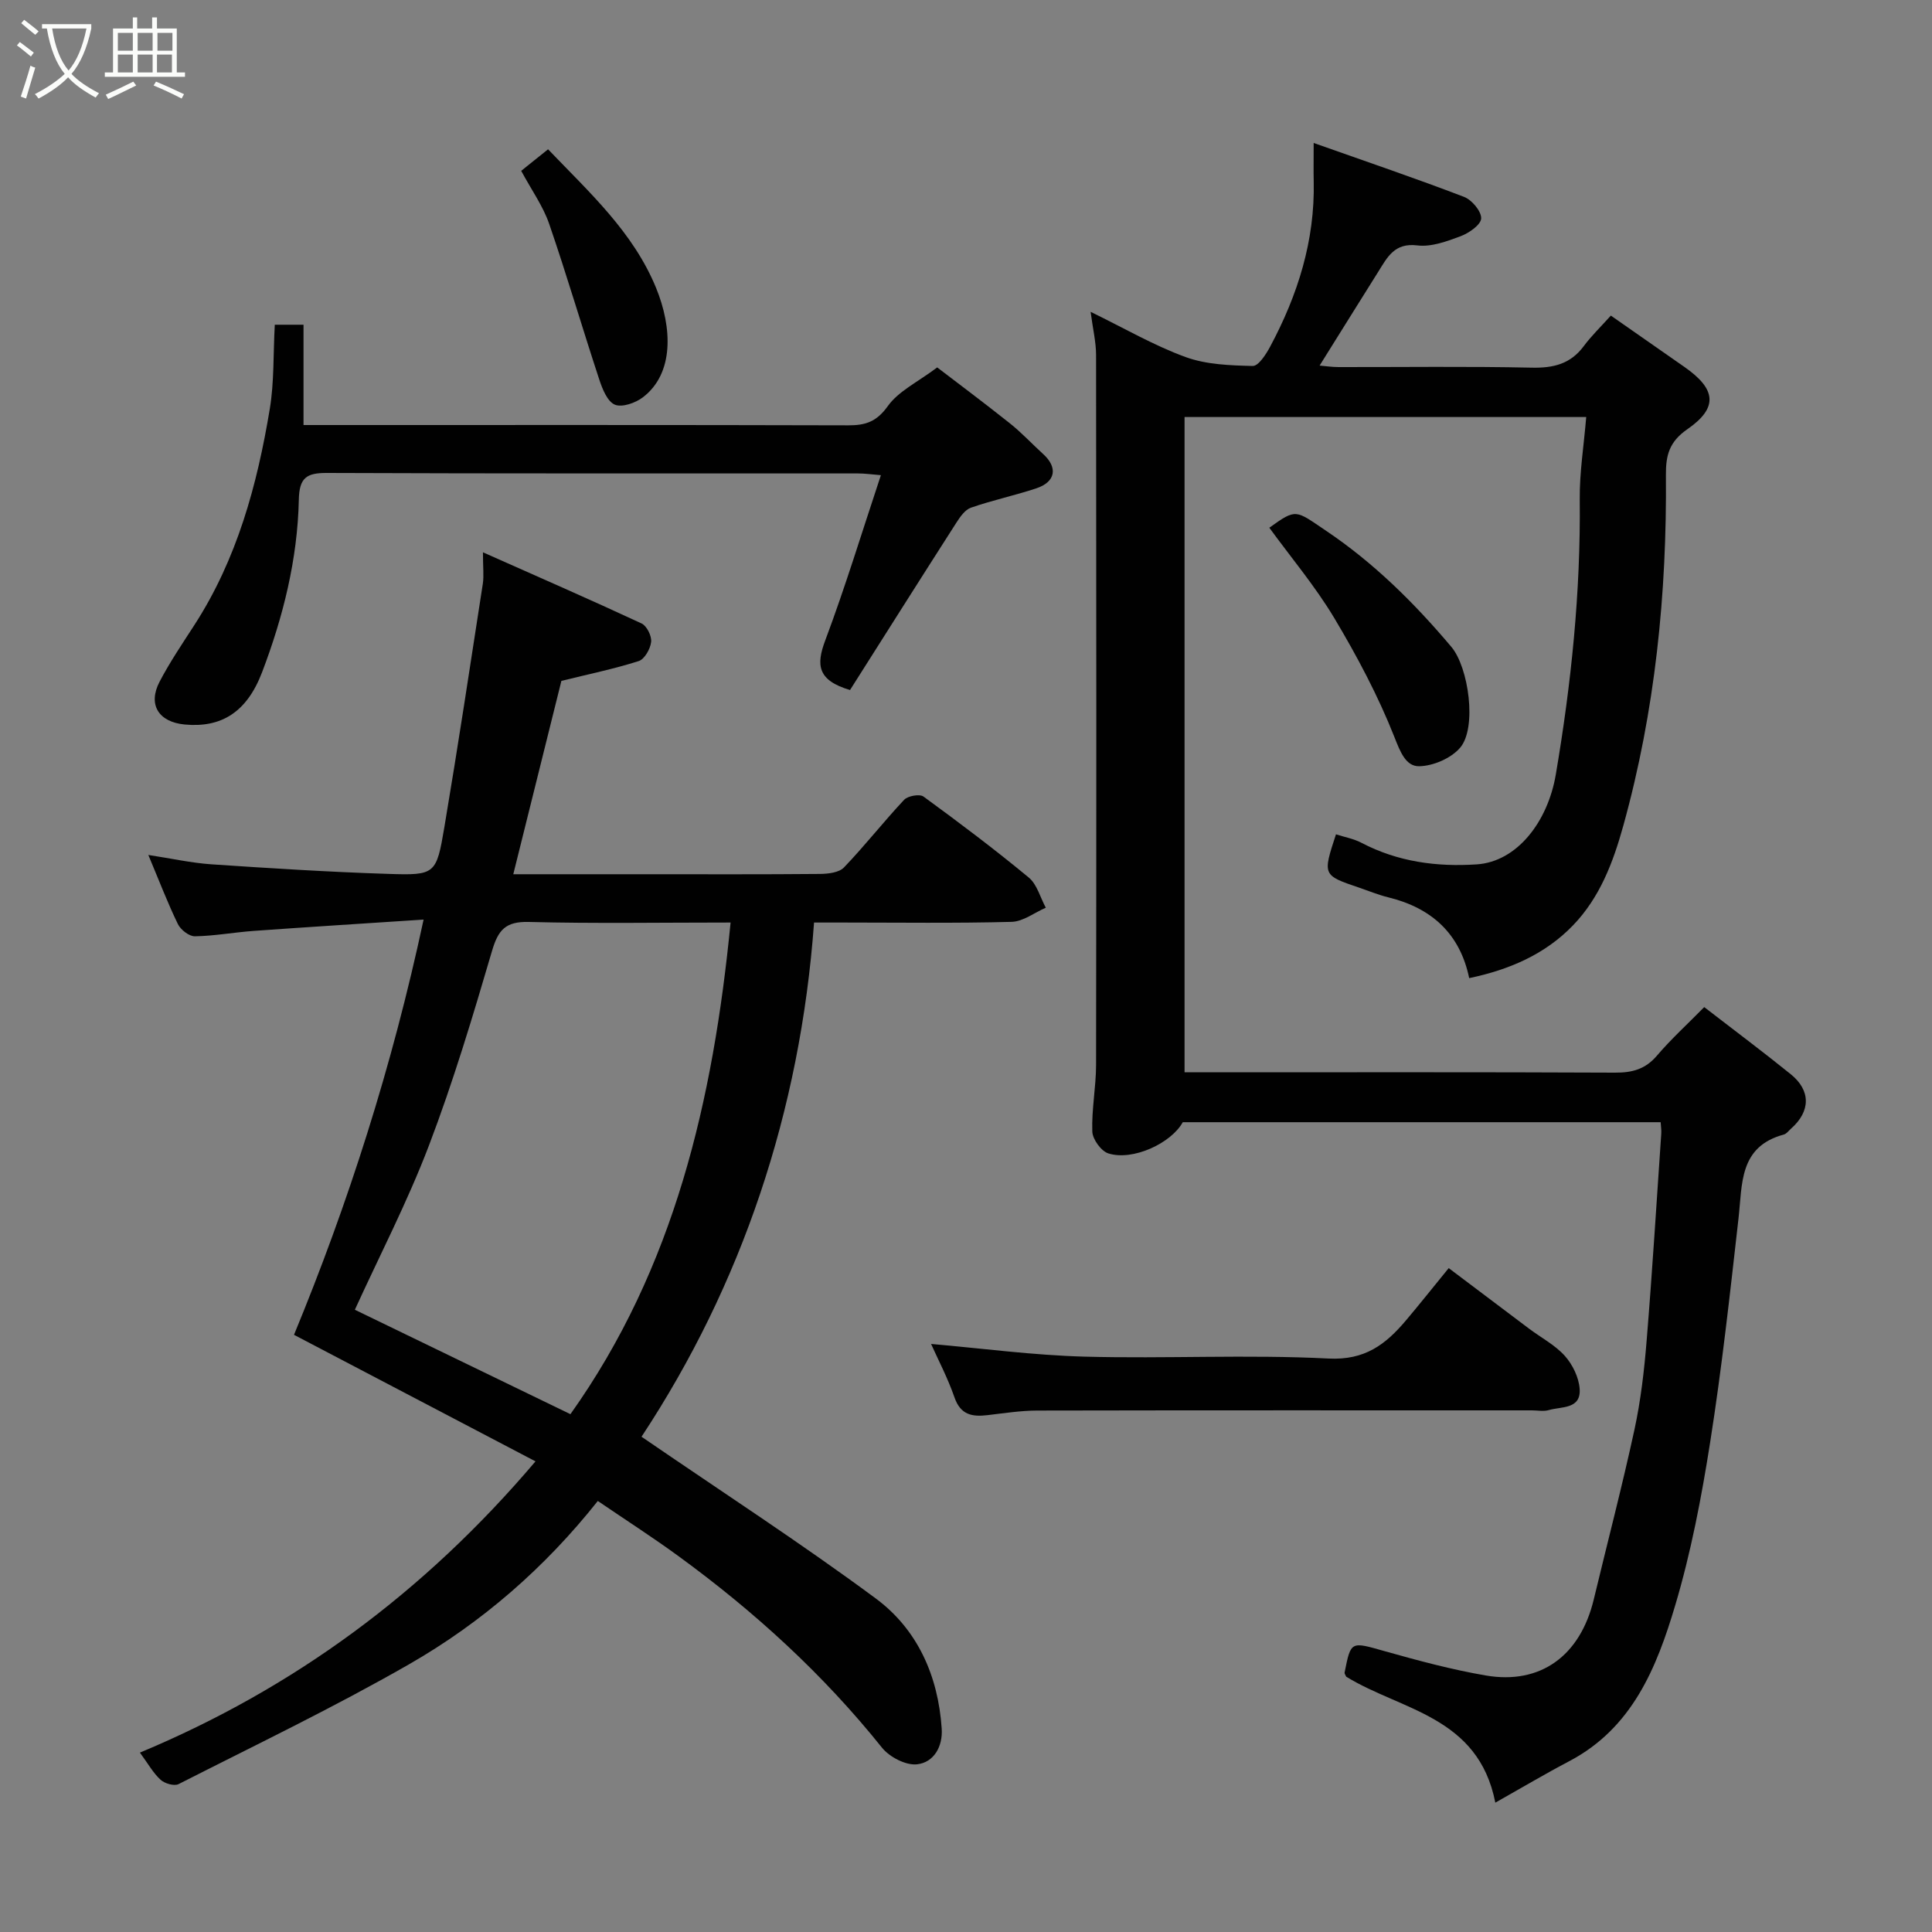 <svg enable-background="new 0 0 400 400" viewBox="0 0 400 400" xmlns="http://www.w3.org/2000/svg"><rect x="0" y="0" width="400" height="400" fill="#808080" stroke="none"/><path d="m6.4 11.7c-1-.8-1.9-1.6-2.9-2.3l.6-.7c.9.7 1.9 1.4 2.9 2.2zm-2.1 8.3c.7-2.1 1.4-4.2 2-6.4.2.1.6.3 1 .4-.7 2.3-1.3 4.4-1.9 6.4zm3-12.8c-1.1-.9-2.1-1.7-2.9-2.4l.6-.7c1 .8 2 1.5 3 2.4zm1.4-1.3v-.9h10.2v.9c-.9 4.2-2.3 7.3-4.1 9.4 1.3 1.4 3.2 2.7 5.7 4-.2.2-.4.5-.7.9-2.5-1.4-4.4-2.7-5.7-4.2-1.4 1.5-3.5 3-6.1 4.4 0 0 0 0-.1-.1-.3-.4-.5-.7-.7-.8 2.7-1.4 4.7-2.8 6.2-4.2-1.8-2.2-3-5.3-3.7-9.4zm9.2 0h-7.1c.6 3.8 1.7 6.7 3.4 8.7 1.7-2 2.9-4.8 3.7-8.7z" fill="#fbfcfa"/><path d="m31.6 3.6h.9v2.3h4.1v9.1h1.7v.9h-16.6v-.9h1.7v-9.1h4.1v-2.3h.9v2.3h3.1v-2.3zm-4 13.3.6.8c-1.9.9-3.8 1.9-5.8 2.8-.2-.3-.3-.6-.5-.9 2-.9 3.9-1.8 5.7-2.7zm-3.2-10.1v3.7h3.1v-3.7zm0 4.5v3.7h3.1v-3.7zm4.1-4.5v3.7h3.1v-3.7zm0 4.5v3.7h3.1v-3.7zm9.1 9.1c-2.1-1.1-4.1-2-5.8-2.7l.5-.8c2.2.9 4.1 1.8 5.8 2.6zm-1.9-13.6h-3.1v3.7h3.1zm-3.2 4.5v3.7h3.1v-3.7z" fill="#fbfcfa"/><g fill="#010101"><path d="m352.84 208.51c6.32 4.88 12.21 9.28 17.92 13.9 4.19 3.38 4.1 7.69.07 11.25-.5.44-.95 1.09-1.53 1.24-9.27 2.51-8.55 10.21-9.36 17.35-1.75 15.45-3.44 30.93-5.86 46.29-1.79 11.4-3.97 22.84-7.26 33.88-3.82 12.83-8.86 25.33-21.88 32.19-4.95 2.6-9.76 5.46-15.35 8.61-3.52-17.95-19.51-19.08-30.87-26.08-.11-.28-.39-.61-.33-.88 1.31-6.58 1.26-6.39 8.34-4.39 6.89 1.94 13.84 3.81 20.88 5.02 11.36 1.95 19.57-4.09 22.37-15.78 2.81-11.7 5.86-23.34 8.41-35.09 1.31-6.06 2.03-12.28 2.53-18.47 1.17-14.28 2.05-28.59 3.03-42.89.05-.66-.07-1.33-.13-2.32-32.95 0-65.88 0-98.94 0-2.38 4.33-10.32 8.07-15.41 6.46-1.49-.47-3.27-2.93-3.32-4.53-.16-4.58.77-9.19.78-13.79.07-48.99.06-97.98 0-146.96 0-2.71-.67-5.42-1.13-8.96 7.02 3.42 13.12 6.98 19.65 9.36 4.31 1.57 9.24 1.74 13.91 1.85 1.19.03 2.76-2.41 3.61-4 5.71-10.67 9.29-21.94 9.02-34.21-.05-2.11-.01-4.23-.01-7.96 11.05 3.91 21.16 7.34 31.13 11.16 1.62.62 3.6 2.97 3.55 4.46-.05 1.31-2.51 3.03-4.24 3.68-2.86 1.07-6.09 2.27-8.97 1.91-4.75-.59-6.22 2.46-8.09 5.44-3.98 6.33-7.93 12.69-12.15 19.44 1.21.1 2.57.31 3.92.31 13.33.02 26.66-.17 39.99.12 4.51.1 8.04-.76 10.79-4.47 1.58-2.13 3.52-3.99 5.6-6.31 5.38 3.76 10.31 7.19 15.23 10.63 6.59 4.6 7.05 8.44.59 12.91-3.74 2.59-4.45 5.4-4.42 9.45.21 24.56-2.22 48.81-8.81 72.58-2.12 7.66-4.88 14.93-10.44 20.69-5.78 5.99-13.2 9.18-21.48 10.91-1.89-9.13-7.7-14.51-16.73-16.72-2.05-.5-4.02-1.32-6.02-2-7.61-2.58-7.61-2.58-4.83-11.05 1.76.57 3.65.9 5.27 1.75 7.52 3.94 15.58 5.02 23.88 4.47 8.35-.56 14.7-8.83 16.36-18.59 3.21-18.89 5.16-37.81 4.96-56.98-.06-5.55.85-11.12 1.34-17.05-28.13 0-55.51 0-83.16 0v135.67h5.15c27.99 0 55.99-.06 83.98.07 3.58.02 6.29-.72 8.68-3.53 2.92-3.42 6.26-6.46 9.78-10.04z"/><path d="m99.99 114.35c11.47 5.1 22.22 9.79 32.84 14.73 1.08.5 2.12 2.6 1.98 3.82-.16 1.45-1.36 3.58-2.58 3.97-5.08 1.62-10.34 2.7-16 4.1-3.16 12.72-6.5 26.13-9.96 40.03h27.52c12 0 24 .05 36-.06 1.69-.02 3.93-.28 4.95-1.35 4.32-4.5 8.18-9.45 12.45-14 .77-.82 3.21-1.25 4.01-.67 7.4 5.4 14.73 10.92 21.79 16.76 1.72 1.42 2.38 4.13 3.53 6.25-2.35 1.02-4.68 2.86-7.06 2.93-11.66.31-23.33.14-35 .14-1.65 0-3.3 0-5.92 0-2.84 39.11-15 75.06-35.72 106.46 16.86 11.56 33.01 22.03 48.45 33.45 8.69 6.42 12.97 16.05 13.7 26.98.25 3.74-1.64 7-5.09 7.39-2.31.27-5.72-1.5-7.28-3.45-12.19-15.22-26.43-28.2-42.13-39.65-5.38-3.93-11-7.53-16.7-11.42-10.98 13.85-24.04 25.19-39.09 33.82-15.54 8.91-31.73 16.68-47.71 24.8-.9.46-2.88-.12-3.73-.9-1.54-1.41-2.59-3.34-4.27-5.62 31.74-13.26 58.75-33.02 81.9-60.3-17.18-9-33.71-17.66-50-26.2 11.21-27.16 20.3-55.47 26.83-85.97-12.46.82-23.8 1.53-35.12 2.34-4.08.29-8.15 1.05-12.23 1.12-1.19.02-2.95-1.35-3.52-2.53-2.13-4.38-3.87-8.95-6.12-14.31 4.73.72 8.88 1.65 13.08 1.94 12.19.82 24.39 1.59 36.6 1.98 9.75.32 9.96.1 11.62-9.73 2.82-16.75 5.36-33.54 7.95-50.32.25-1.62.03-3.31.03-6.53zm18.11 178.44c21.55-30.29 29.56-65.03 33.16-101.79-14.56 0-28.2.23-41.82-.12-4.78-.12-6.3 1.67-7.57 5.99-3.98 13.56-8.05 27.15-13.08 40.34-4.45 11.67-10.24 22.82-15.32 33.96 14.58 7.07 29.35 14.22 44.63 21.62z"/><path d="m56.89 67.23h5.95v20.77h5.82c35.66 0 71.32-.04 106.98.06 3.58.01 5.87-.76 8.17-3.98 2.21-3.1 6.17-4.96 10.23-8.01 3.69 2.83 9.42 7.1 15 11.54 2.46 1.95 4.61 4.28 6.94 6.4 3.08 2.79 2.58 5.77-1.44 7.1-4.46 1.48-9.09 2.46-13.52 4-1.24.43-2.26 1.93-3.05 3.16-7.47 11.66-14.86 23.36-21.98 34.59-6.78-2-7.03-5.21-5.14-10.25 4.16-11.09 7.61-22.45 11.53-34.23-1.96-.16-3.35-.36-4.74-.36-36.66-.02-73.32.05-109.98-.1-4.26-.02-5.7 1.04-5.79 5.55-.27 12.33-3.24 24.24-7.61 35.71-3.17 8.32-8.48 11.54-16.04 10.82-5.4-.52-7.66-4.13-5.17-8.88 2.11-4.03 4.68-7.83 7.16-11.66 8.87-13.69 13.04-29.05 15.66-44.88.9-5.5.69-11.18 1.02-17.35z"/><path d="m192.77 278.25c10.39.9 21.09 2.34 31.82 2.63 16.81.45 33.68-.47 50.46.39 7.55.39 11.83-2.93 16-7.85 2.85-3.37 5.59-6.83 8.89-10.87 5.57 4.2 11.11 8.39 16.67 12.56 2.48 1.86 5.36 3.36 7.38 5.62 1.6 1.79 2.89 4.45 3.06 6.81.31 4.27-3.78 3.64-6.38 4.4-1.07.32-2.32.06-3.48.06-34.15 0-68.3-.03-102.45.04-3.43.01-6.86.55-10.28.95-3.19.38-5.6-.05-6.85-3.69-1.42-4.08-3.46-7.95-4.84-11.05z"/><path d="m262.8 109.26c5.65-4.06 5.38-3.66 11.75.63 9.94 6.69 18.27 14.95 25.94 24.04 3.59 4.26 5.33 16.75 1.82 20.87-1.87 2.19-5.57 3.79-8.48 3.84-2.77.05-3.92-2.96-5.14-6.06-3.37-8.53-7.74-16.75-12.46-24.65-3.93-6.55-8.91-12.47-13.43-18.67z"/><path d="m107.91 35.37c1.84-1.48 3.61-2.9 5.56-4.46 8.55 8.93 17.63 17.13 22.37 28.71 3.36 8.22 3.75 17.69-2.74 22.64-1.53 1.17-4.32 2.15-5.81 1.52-1.55-.66-2.58-3.26-3.22-5.21-3.54-10.74-6.71-21.59-10.39-32.28-1.26-3.63-3.6-6.89-5.77-10.92z"/></g></svg>